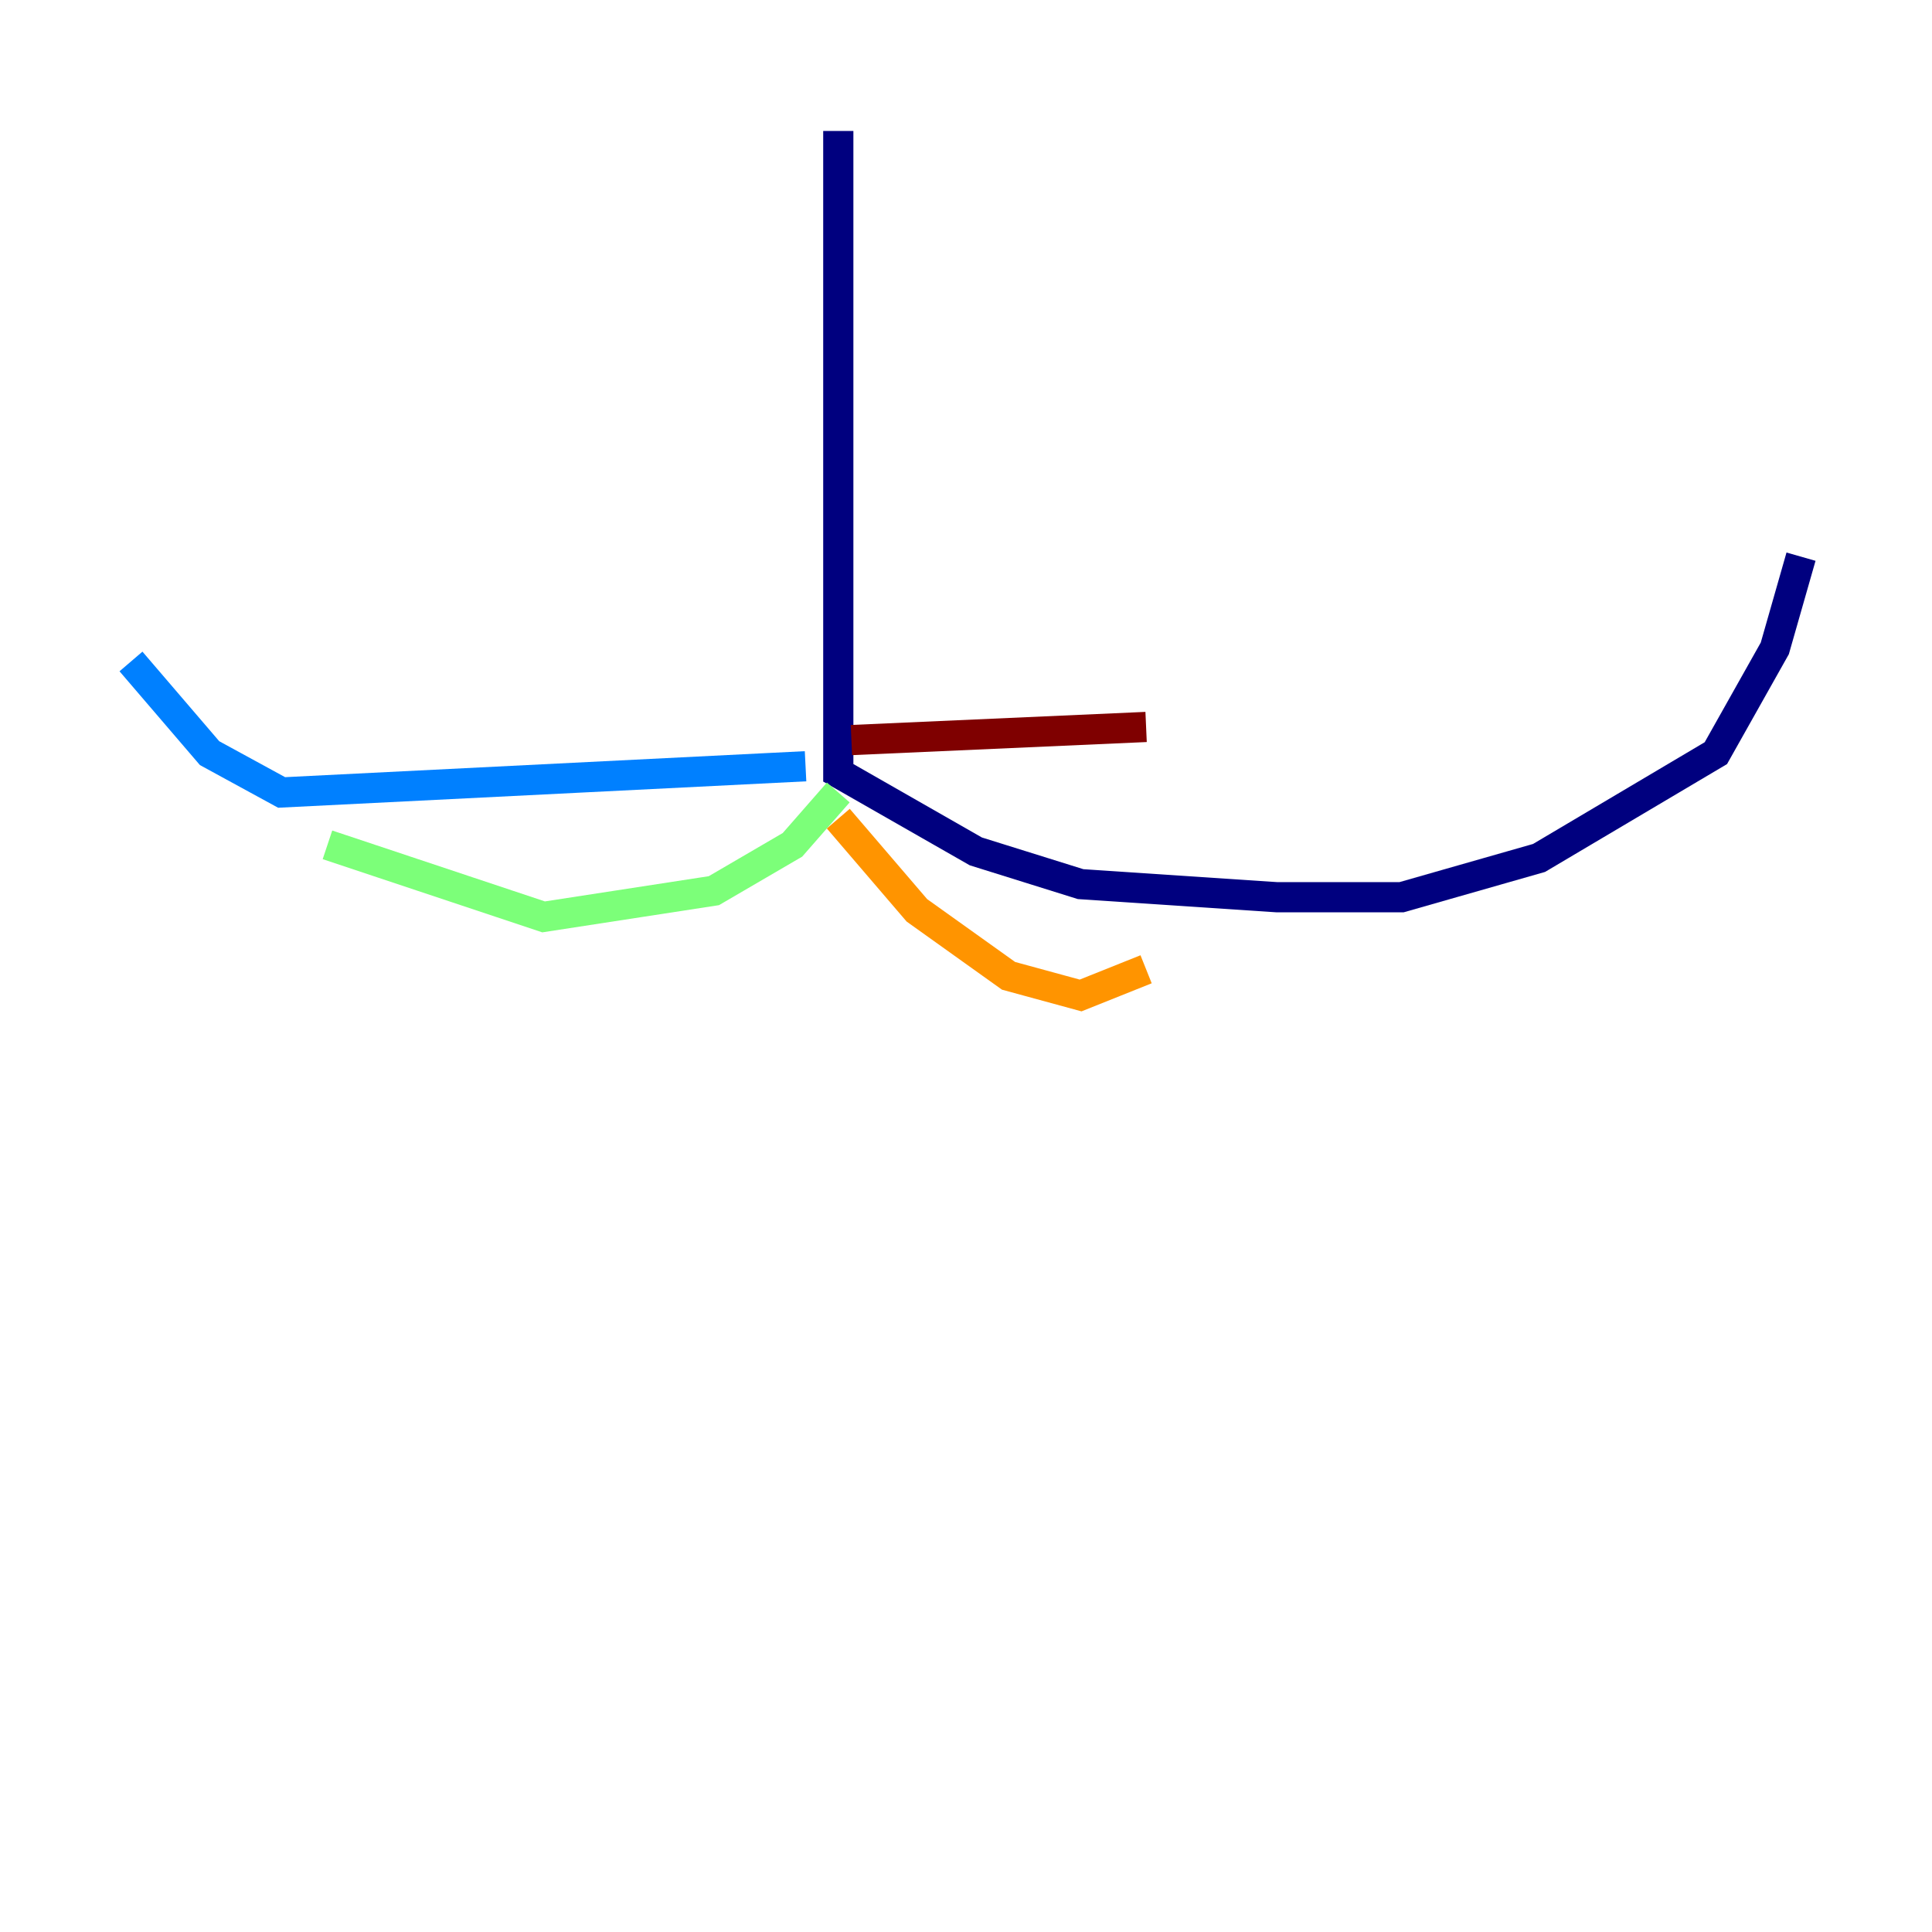 <?xml version="1.0" encoding="utf-8" ?>
<svg baseProfile="tiny" height="128" version="1.2" viewBox="0,0,128,128" width="128" xmlns="http://www.w3.org/2000/svg" xmlns:ev="http://www.w3.org/2001/xml-events" xmlns:xlink="http://www.w3.org/1999/xlink"><defs /><polyline fill="none" points="55.539,8.678 55.539,51.2 64.651,56.407 71.593,58.576 84.61,59.444 92.854,59.444 101.966,56.841 113.681,49.898 117.586,42.956 119.322,36.881" stroke="#00007f" stroke-width="2" /><polyline fill="none" points="53.37,50.766 18.658,52.502 13.885,49.898 8.678,43.824" stroke="#0080ff" stroke-width="2" /><polyline fill="none" points="55.539,52.502 52.502,55.973 47.295,59.01 36.014,60.746 21.695,55.973" stroke="#7cff79" stroke-width="2" /><polyline fill="none" points="55.539,54.237 60.746,60.312 66.82,64.651 71.593,65.953 75.932,64.217" stroke="#ff9400" stroke-width="2" /><polyline fill="none" points="56.407,49.031 75.932,48.163" stroke="#7f0000" stroke-width="2" /></svg>